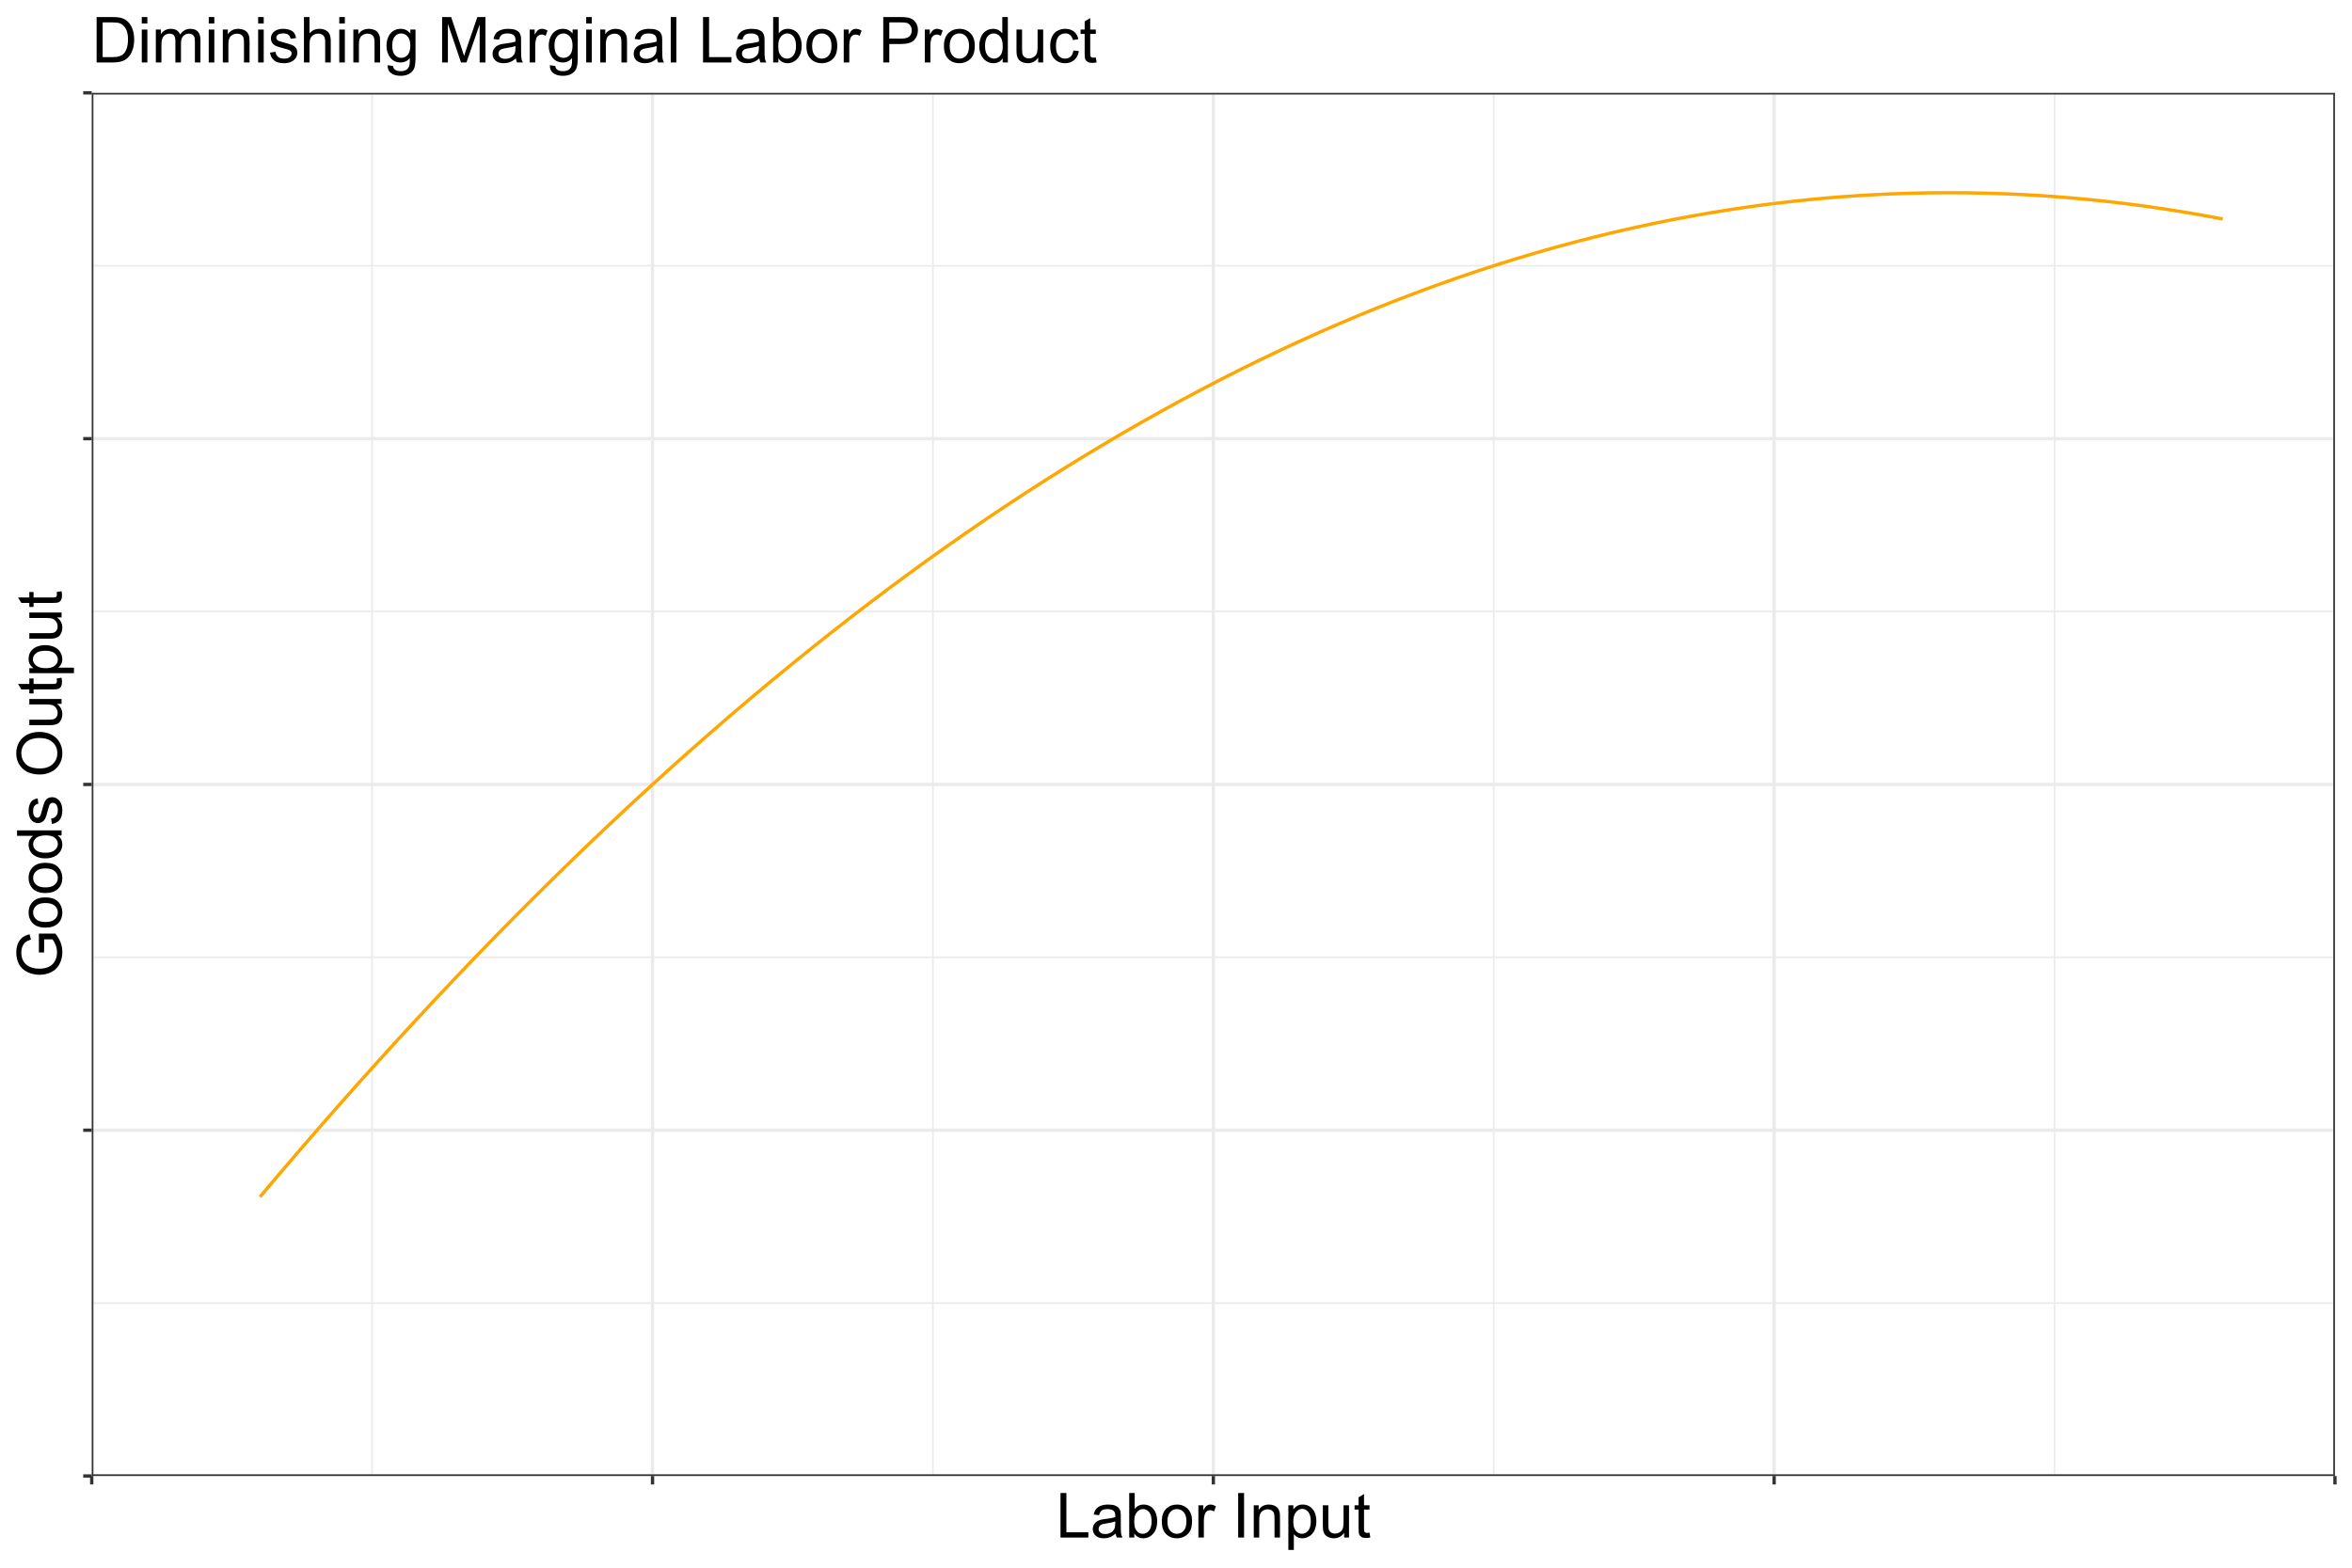 <?xml version="1.0" encoding="UTF-8"?>
<svg xmlns="http://www.w3.org/2000/svg" xmlns:xlink="http://www.w3.org/1999/xlink" width="756pt" height="504pt" viewBox="0 0 756 504" version="1.1">
<defs>
<g>
<symbol overflow="visible" id="glyph0-0">
<path style="stroke:none;" d="M 2.5 0 L 2.5 -12.5 L 12.5 -12.5 L 12.5 0 Z M 2.812 -0.312 L 12.188 -0.312 L 12.188 -12.188 L 2.812 -12.188 Z M 2.812 -0.312 "/>
</symbol>
<symbol overflow="visible" id="glyph0-1">
<path style="stroke:none;" d="M 1.465 0 L 1.465 -14.316 L 3.359 -14.316 L 3.359 -1.688 L 10.41 -1.688 L 10.41 0 Z M 1.465 0 "/>
</symbol>
<symbol overflow="visible" id="glyph0-2">
<path style="stroke:none;" d="M 8.086 -1.281 C 7.434 -0.723 6.805 -0.332 6.207 -0.105 C 5.602 0.121 4.957 0.234 4.266 0.234 C 3.125 0.234 2.25 -0.043 1.641 -0.602 C 1.027 -1.156 0.719 -1.867 0.723 -2.734 C 0.719 -3.238 0.836 -3.703 1.066 -4.125 C 1.297 -4.547 1.598 -4.883 1.977 -5.137 C 2.348 -5.387 2.77 -5.578 3.242 -5.711 C 3.582 -5.801 4.105 -5.891 4.805 -5.977 C 6.223 -6.145 7.266 -6.344 7.938 -6.582 C 7.941 -6.82 7.945 -6.973 7.949 -7.039 C 7.945 -7.754 7.781 -8.262 7.453 -8.555 C 7 -8.949 6.332 -9.145 5.449 -9.148 C 4.621 -9.145 4.008 -9 3.617 -8.715 C 3.219 -8.422 2.93 -7.91 2.742 -7.18 L 1.023 -7.414 C 1.176 -8.145 1.434 -8.738 1.797 -9.195 C 2.152 -9.645 2.672 -9.992 3.352 -10.238 C 4.027 -10.48 4.809 -10.605 5.703 -10.605 C 6.586 -10.605 7.305 -10.5 7.859 -10.293 C 8.41 -10.082 8.82 -9.82 9.082 -9.504 C 9.34 -9.188 9.52 -8.789 9.629 -8.312 C 9.684 -8.008 9.715 -7.465 9.719 -6.688 L 9.719 -4.344 C 9.715 -2.707 9.75 -1.676 9.828 -1.242 C 9.898 -0.809 10.047 -0.395 10.273 0 L 8.438 0 C 8.254 -0.363 8.137 -0.789 8.086 -1.281 Z M 7.938 -5.203 C 7.301 -4.941 6.344 -4.719 5.07 -4.539 C 4.344 -4.434 3.832 -4.316 3.535 -4.188 C 3.23 -4.055 3 -3.863 2.84 -3.617 C 2.676 -3.363 2.594 -3.086 2.598 -2.781 C 2.594 -2.309 2.773 -1.918 3.129 -1.609 C 3.484 -1.293 4.004 -1.137 4.688 -1.141 C 5.363 -1.137 5.965 -1.285 6.492 -1.586 C 7.02 -1.879 7.406 -2.285 7.656 -2.805 C 7.84 -3.199 7.934 -3.785 7.938 -4.562 Z M 7.938 -5.203 "/>
</symbol>
<symbol overflow="visible" id="glyph0-3">
<path style="stroke:none;" d="M 2.938 0 L 1.309 0 L 1.309 -14.316 L 3.066 -14.316 L 3.066 -9.211 C 3.805 -10.141 4.754 -10.605 5.906 -10.605 C 6.547 -10.605 7.148 -10.477 7.719 -10.219 C 8.285 -9.961 8.754 -9.598 9.125 -9.137 C 9.492 -8.668 9.781 -8.105 9.992 -7.449 C 10.195 -6.789 10.301 -6.09 10.305 -5.344 C 10.301 -3.562 9.859 -2.188 8.984 -1.219 C 8.102 -0.25 7.047 0.234 5.82 0.234 C 4.594 0.234 3.633 -0.273 2.938 -1.297 Z M 2.922 -5.266 C 2.918 -4.02 3.086 -3.121 3.43 -2.57 C 3.977 -1.66 4.727 -1.207 5.672 -1.211 C 6.441 -1.207 7.105 -1.539 7.668 -2.211 C 8.227 -2.875 8.508 -3.871 8.508 -5.195 C 8.508 -6.547 8.238 -7.547 7.699 -8.191 C 7.16 -8.836 6.508 -9.156 5.75 -9.16 C 4.98 -9.156 4.32 -8.824 3.762 -8.156 C 3.199 -7.488 2.918 -6.523 2.922 -5.266 Z M 2.922 -5.266 "/>
</symbol>
<symbol overflow="visible" id="glyph0-4">
<path style="stroke:none;" d="M 0.664 -5.188 C 0.66 -7.102 1.195 -8.523 2.266 -9.453 C 3.152 -10.219 4.238 -10.605 5.527 -10.605 C 6.949 -10.605 8.117 -10.137 9.023 -9.203 C 9.93 -8.27 10.383 -6.98 10.383 -5.332 C 10.383 -3.996 10.18 -2.945 9.781 -2.18 C 9.375 -1.414 8.793 -0.82 8.031 -0.398 C 7.262 0.023 6.426 0.234 5.527 0.234 C 4.074 0.234 2.902 -0.23 2.008 -1.16 C 1.109 -2.09 0.66 -3.43 0.664 -5.188 Z M 2.469 -5.188 C 2.465 -3.855 2.758 -2.863 3.34 -2.203 C 3.918 -1.539 4.645 -1.207 5.527 -1.211 C 6.395 -1.207 7.121 -1.539 7.703 -2.207 C 8.281 -2.867 8.57 -3.879 8.574 -5.242 C 8.57 -6.523 8.281 -7.496 7.699 -8.156 C 7.117 -8.816 6.391 -9.145 5.527 -9.148 C 4.645 -9.145 3.918 -8.816 3.34 -8.164 C 2.758 -7.504 2.465 -6.512 2.469 -5.188 Z M 2.469 -5.188 "/>
</symbol>
<symbol overflow="visible" id="glyph0-5">
<path style="stroke:none;" d="M 1.297 0 L 1.297 -10.371 L 2.883 -10.371 L 2.883 -8.797 C 3.281 -9.531 3.652 -10.02 3.996 -10.254 C 4.34 -10.488 4.715 -10.605 5.125 -10.605 C 5.715 -10.605 6.316 -10.414 6.934 -10.039 L 6.328 -8.406 C 5.898 -8.66 5.469 -8.789 5.039 -8.789 C 4.652 -8.789 4.305 -8.672 4.004 -8.441 C 3.695 -8.207 3.48 -7.887 3.352 -7.48 C 3.152 -6.852 3.051 -6.168 3.055 -5.43 L 3.055 0 Z M 1.297 0 "/>
</symbol>
<symbol overflow="visible" id="glyph0-6">
<path style="stroke:none;" d=""/>
</symbol>
<symbol overflow="visible" id="glyph0-7">
<path style="stroke:none;" d="M 1.867 0 L 1.867 -14.316 L 3.758 -14.316 L 3.758 0 Z M 1.867 0 "/>
</symbol>
<symbol overflow="visible" id="glyph0-8">
<path style="stroke:none;" d="M 1.32 0 L 1.32 -10.371 L 2.898 -10.371 L 2.898 -8.898 C 3.66 -10.035 4.762 -10.605 6.203 -10.605 C 6.824 -10.605 7.398 -10.492 7.926 -10.266 C 8.445 -10.039 8.836 -9.742 9.102 -9.383 C 9.359 -9.016 9.543 -8.586 9.648 -8.086 C 9.711 -7.758 9.742 -7.188 9.746 -6.375 L 9.746 0 L 7.988 0 L 7.988 -6.309 C 7.984 -7.023 7.918 -7.559 7.781 -7.914 C 7.645 -8.266 7.402 -8.547 7.055 -8.762 C 6.703 -8.973 6.293 -9.082 5.828 -9.082 C 5.078 -9.082 4.434 -8.844 3.891 -8.367 C 3.348 -7.891 3.074 -6.988 3.078 -5.664 L 3.078 0 Z M 1.32 0 "/>
</symbol>
<symbol overflow="visible" id="glyph0-9">
<path style="stroke:none;" d="M 1.32 3.977 L 1.32 -10.371 L 2.922 -10.371 L 2.922 -9.023 C 3.293 -9.547 3.719 -9.941 4.199 -10.207 C 4.672 -10.473 5.25 -10.605 5.93 -10.605 C 6.812 -10.605 7.594 -10.375 8.273 -9.922 C 8.949 -9.461 9.457 -8.82 9.805 -7.992 C 10.145 -7.164 10.316 -6.254 10.32 -5.266 C 10.316 -4.199 10.129 -3.242 9.75 -2.398 C 9.367 -1.547 8.812 -0.898 8.09 -0.445 C 7.359 0.008 6.598 0.234 5.801 0.234 C 5.215 0.234 4.688 0.113 4.223 -0.137 C 3.754 -0.379 3.371 -0.691 3.078 -1.074 L 3.078 3.977 Z M 2.91 -5.125 C 2.906 -3.789 3.176 -2.805 3.719 -2.168 C 4.258 -1.527 4.914 -1.207 5.684 -1.211 C 6.465 -1.207 7.133 -1.539 7.688 -2.203 C 8.242 -2.863 8.52 -3.887 8.523 -5.273 C 8.52 -6.594 8.246 -7.582 7.707 -8.242 C 7.16 -8.895 6.512 -9.223 5.762 -9.227 C 5.012 -9.223 4.352 -8.871 3.773 -8.176 C 3.195 -7.473 2.906 -6.457 2.91 -5.125 Z M 2.91 -5.125 "/>
</symbol>
<symbol overflow="visible" id="glyph0-10">
<path style="stroke:none;" d="M 8.117 0 L 8.117 -1.523 C 7.305 -0.352 6.207 0.234 4.824 0.234 C 4.207 0.234 3.637 0.117 3.109 -0.117 C 2.574 -0.352 2.18 -0.645 1.926 -1 C 1.668 -1.352 1.488 -1.785 1.387 -2.305 C 1.312 -2.645 1.277 -3.191 1.281 -3.945 L 1.281 -10.371 L 3.039 -10.371 L 3.039 -4.617 C 3.035 -3.699 3.07 -3.082 3.145 -2.766 C 3.254 -2.301 3.488 -1.938 3.848 -1.676 C 4.203 -1.41 4.645 -1.277 5.176 -1.281 C 5.699 -1.277 6.195 -1.41 6.66 -1.684 C 7.117 -1.949 7.445 -2.316 7.641 -2.785 C 7.832 -3.246 7.926 -3.922 7.93 -4.812 L 7.93 -10.371 L 9.688 -10.371 L 9.688 0 Z M 8.117 0 "/>
</symbol>
<symbol overflow="visible" id="glyph0-11">
<path style="stroke:none;" d="M 5.156 -1.57 L 5.41 -0.02 C 4.91 0.086 4.469 0.133 4.082 0.137 C 3.441 0.133 2.945 0.035 2.598 -0.164 C 2.242 -0.367 1.996 -0.633 1.855 -0.961 C 1.711 -1.289 1.641 -1.98 1.641 -3.039 L 1.641 -9.004 L 0.352 -9.004 L 0.352 -10.371 L 1.641 -10.371 L 1.641 -12.938 L 3.391 -13.992 L 3.391 -10.371 L 5.156 -10.371 L 5.156 -9.004 L 3.391 -9.004 L 3.391 -2.938 C 3.387 -2.434 3.418 -2.113 3.48 -1.973 C 3.543 -1.828 3.641 -1.715 3.781 -1.629 C 3.918 -1.543 4.121 -1.5 4.383 -1.504 C 4.578 -1.5 4.836 -1.523 5.156 -1.57 Z M 5.156 -1.57 "/>
</symbol>
<symbol overflow="visible" id="glyph1-0">
<path style="stroke:none;" d="M 0 -2.5 L -12.5 -2.5 L -12.5 -12.5 L 0 -12.5 Z M -0.312 -2.812 L -0.312 -12.188 L -12.188 -12.188 L -12.188 -2.812 Z M -0.312 -2.812 "/>
</symbol>
<symbol overflow="visible" id="glyph1-1">
<path style="stroke:none;" d="M -5.613 -8.242 L -7.293 -8.242 L -7.305 -14.305 L -1.992 -14.305 C -1.25 -13.371 -0.691 -12.414 -0.316 -11.426 C 0.059 -10.434 0.246 -9.418 0.246 -8.379 C 0.246 -6.973 -0.055 -5.691 -0.656 -4.543 C -1.258 -3.391 -2.129 -2.523 -3.27 -1.941 C -4.41 -1.355 -5.684 -1.066 -7.09 -1.066 C -8.48 -1.066 -9.781 -1.355 -10.992 -1.938 C -12.199 -2.52 -13.094 -3.359 -13.684 -4.453 C -14.266 -5.547 -14.559 -6.805 -14.562 -8.234 C -14.559 -9.266 -14.391 -10.203 -14.059 -11.039 C -13.719 -11.875 -13.254 -12.531 -12.656 -13.008 C -12.055 -13.48 -11.273 -13.84 -10.312 -14.094 L -9.844 -12.383 C -10.57 -12.164 -11.141 -11.898 -11.562 -11.582 C -11.977 -11.258 -12.312 -10.801 -12.562 -10.215 C -12.812 -9.621 -12.938 -8.965 -12.938 -8.242 C -12.938 -7.375 -12.805 -6.625 -12.543 -5.996 C -12.277 -5.363 -11.93 -4.855 -11.504 -4.469 C -11.07 -4.078 -10.598 -3.777 -10.086 -3.566 C -9.195 -3.199 -8.238 -3.016 -7.207 -3.02 C -5.93 -3.016 -4.859 -3.234 -4.004 -3.676 C -3.141 -4.113 -2.504 -4.754 -2.09 -5.594 C -1.672 -6.434 -1.465 -7.328 -1.465 -8.273 C -1.465 -9.09 -1.621 -9.887 -1.938 -10.672 C -2.25 -11.449 -2.586 -12.043 -2.949 -12.453 L -5.613 -12.453 Z M -5.613 -8.242 "/>
</symbol>
<symbol overflow="visible" id="glyph1-2">
<path style="stroke:none;" d="M -5.188 -0.664 C -7.102 -0.66 -8.523 -1.195 -9.453 -2.266 C -10.219 -3.156 -10.605 -4.242 -10.605 -5.527 C -10.605 -6.949 -10.137 -8.117 -9.203 -9.023 C -8.266 -9.93 -6.977 -10.383 -5.332 -10.383 C -3.996 -10.383 -2.945 -10.18 -2.18 -9.781 C -1.414 -9.375 -0.82 -8.793 -0.398 -8.031 C 0.023 -7.262 0.234 -6.426 0.234 -5.527 C 0.234 -4.074 -0.23 -2.902 -1.16 -2.008 C -2.09 -1.109 -3.43 -0.66 -5.188 -0.664 Z M -5.188 -2.473 C -3.855 -2.469 -2.863 -2.758 -2.203 -3.34 C -1.539 -3.918 -1.207 -4.645 -1.211 -5.527 C -1.207 -6.395 -1.539 -7.121 -2.207 -7.703 C -2.867 -8.281 -3.879 -8.57 -5.242 -8.574 C -6.523 -8.57 -7.496 -8.281 -8.156 -7.699 C -8.816 -7.117 -9.145 -6.391 -9.148 -5.527 C -9.145 -4.645 -8.816 -3.918 -8.164 -3.34 C -7.504 -2.762 -6.512 -2.473 -5.188 -2.473 Z M -5.188 -2.473 "/>
</symbol>
<symbol overflow="visible" id="glyph1-3">
<path style="stroke:none;" d="M 0 -8.047 L -1.309 -8.047 C -0.277 -7.387 0.234 -6.422 0.234 -5.148 C 0.234 -4.316 0.008 -3.555 -0.449 -2.867 C -0.902 -2.172 -1.539 -1.637 -2.359 -1.254 C -3.176 -0.871 -4.113 -0.68 -5.176 -0.684 C -6.207 -0.68 -7.148 -0.852 -7.992 -1.199 C -8.836 -1.543 -9.48 -2.062 -9.93 -2.754 C -10.379 -3.441 -10.605 -4.211 -10.605 -5.07 C -10.605 -5.691 -10.473 -6.25 -10.207 -6.738 C -9.941 -7.227 -9.598 -7.621 -9.18 -7.93 L -14.316 -7.93 L -14.316 -9.68 L 0 -9.68 Z M -5.176 -2.492 C -3.844 -2.488 -2.852 -2.77 -2.195 -3.332 C -1.535 -3.891 -1.207 -4.551 -1.211 -5.312 C -1.207 -6.078 -1.52 -6.73 -2.152 -7.27 C -2.777 -7.805 -3.738 -8.074 -5.027 -8.078 C -6.445 -8.074 -7.484 -7.801 -8.152 -7.258 C -8.812 -6.707 -9.145 -6.031 -9.148 -5.234 C -9.145 -4.449 -8.828 -3.797 -8.191 -3.277 C -7.551 -2.75 -6.543 -2.488 -5.176 -2.492 Z M -5.176 -2.492 "/>
</symbol>
<symbol overflow="visible" id="glyph1-4">
<path style="stroke:none;" d="M -3.094 -0.617 L -3.367 -2.352 C -2.668 -2.445 -2.133 -2.719 -1.766 -3.168 C -1.391 -3.609 -1.207 -4.234 -1.211 -5.039 C -1.207 -5.844 -1.371 -6.441 -1.703 -6.836 C -2.027 -7.223 -2.414 -7.418 -2.859 -7.422 C -3.258 -7.418 -3.57 -7.246 -3.797 -6.906 C -3.953 -6.66 -4.152 -6.062 -4.395 -5.109 C -4.719 -3.82 -5 -2.926 -5.238 -2.426 C -5.473 -1.926 -5.801 -1.547 -6.223 -1.293 C -6.645 -1.035 -7.109 -0.906 -7.617 -0.91 C -8.078 -0.906 -8.504 -1.012 -8.902 -1.227 C -9.293 -1.434 -9.621 -1.723 -9.883 -2.09 C -10.082 -2.359 -10.254 -2.73 -10.395 -3.207 C -10.535 -3.676 -10.605 -4.184 -10.605 -4.727 C -10.605 -5.539 -10.488 -6.254 -10.254 -6.871 C -10.02 -7.484 -9.699 -7.938 -9.301 -8.23 C -8.898 -8.523 -8.363 -8.727 -7.695 -8.836 L -7.461 -7.121 C -7.992 -7.039 -8.41 -6.812 -8.711 -6.441 C -9.008 -6.062 -9.156 -5.535 -9.16 -4.855 C -9.156 -4.047 -9.023 -3.469 -8.758 -3.125 C -8.488 -2.777 -8.176 -2.605 -7.82 -2.609 C -7.59 -2.605 -7.387 -2.68 -7.207 -2.824 C -7.016 -2.965 -6.859 -3.188 -6.738 -3.496 C -6.672 -3.672 -6.52 -4.188 -6.289 -5.047 C -5.953 -6.289 -5.684 -7.16 -5.473 -7.652 C -5.262 -8.145 -4.953 -8.527 -4.551 -8.809 C -4.145 -9.082 -3.645 -9.223 -3.047 -9.227 C -2.461 -9.223 -1.906 -9.051 -1.391 -8.715 C -0.867 -8.371 -0.469 -7.879 -0.188 -7.234 C 0.094 -6.59 0.234 -5.859 0.234 -5.047 C 0.234 -3.695 -0.043 -2.672 -0.605 -1.969 C -1.16 -1.262 -1.992 -0.809 -3.094 -0.617 Z M -3.094 -0.617 "/>
</symbol>
<symbol overflow="visible" id="glyph1-5">
<path style="stroke:none;" d=""/>
</symbol>
<symbol overflow="visible" id="glyph1-6">
<path style="stroke:none;" d="M -6.973 -0.969 C -9.348 -0.965 -11.207 -1.605 -12.555 -2.883 C -13.895 -4.156 -14.566 -5.801 -14.57 -7.824 C -14.566 -9.141 -14.25 -10.332 -13.621 -11.395 C -12.988 -12.453 -12.109 -13.262 -10.98 -13.82 C -9.848 -14.375 -8.566 -14.652 -7.137 -14.656 C -5.684 -14.652 -4.383 -14.359 -3.242 -13.777 C -2.094 -13.188 -1.227 -12.359 -0.637 -11.289 C -0.047 -10.215 0.246 -9.055 0.246 -7.812 C 0.246 -6.461 -0.078 -5.258 -0.73 -4.199 C -1.379 -3.137 -2.266 -2.332 -3.395 -1.789 C -4.52 -1.238 -5.715 -0.965 -6.973 -0.969 Z M -6.945 -2.922 C -5.215 -2.918 -3.855 -3.383 -2.863 -4.312 C -1.867 -5.238 -1.371 -6.402 -1.375 -7.805 C -1.371 -9.227 -1.871 -10.398 -2.879 -11.32 C -3.879 -12.242 -5.305 -12.703 -7.148 -12.703 C -8.312 -12.703 -9.328 -12.504 -10.199 -12.113 C -11.066 -11.715 -11.738 -11.141 -12.219 -10.387 C -12.695 -9.625 -12.938 -8.773 -12.938 -7.832 C -12.938 -6.488 -12.477 -5.336 -11.555 -4.371 C -10.633 -3.402 -9.094 -2.918 -6.945 -2.922 Z M -6.945 -2.922 "/>
</symbol>
<symbol overflow="visible" id="glyph1-7">
<path style="stroke:none;" d="M 0 -8.117 L -1.523 -8.117 C -0.352 -7.305 0.234 -6.207 0.234 -4.824 C 0.234 -4.207 0.117 -3.637 -0.117 -3.109 C -0.352 -2.574 -0.645 -2.18 -1 -1.926 C -1.352 -1.668 -1.785 -1.488 -2.305 -1.387 C -2.645 -1.312 -3.191 -1.277 -3.945 -1.281 L -10.371 -1.281 L -10.371 -3.039 L -4.617 -3.039 C -3.699 -3.035 -3.082 -3.07 -2.766 -3.145 C -2.301 -3.254 -1.934 -3.488 -1.672 -3.848 C -1.406 -4.203 -1.277 -4.645 -1.277 -5.176 C -1.277 -5.699 -1.41 -6.195 -1.684 -6.66 C -1.949 -7.117 -2.316 -7.445 -2.785 -7.641 C -3.246 -7.832 -3.922 -7.926 -4.812 -7.93 L -10.371 -7.93 L -10.371 -9.688 L 0 -9.688 Z M 0 -8.117 "/>
</symbol>
<symbol overflow="visible" id="glyph1-8">
<path style="stroke:none;" d="M -1.57 -5.156 L -0.02 -5.41 C 0.086 -4.91 0.133 -4.469 0.137 -4.082 C 0.133 -3.441 0.035 -2.945 -0.164 -2.598 C -0.367 -2.242 -0.633 -1.996 -0.961 -1.855 C -1.289 -1.711 -1.98 -1.641 -3.039 -1.641 L -9.004 -1.641 L -9.004 -0.352 L -10.371 -0.352 L -10.371 -1.641 L -12.938 -1.641 L -13.992 -3.391 L -10.371 -3.391 L -10.371 -5.156 L -9.004 -5.156 L -9.004 -3.391 L -2.938 -3.391 C -2.434 -3.387 -2.113 -3.418 -1.973 -3.48 C -1.828 -3.543 -1.715 -3.641 -1.629 -3.781 C -1.543 -3.918 -1.5 -4.121 -1.504 -4.383 C -1.5 -4.578 -1.523 -4.836 -1.57 -5.156 Z M -1.57 -5.156 "/>
</symbol>
<symbol overflow="visible" id="glyph1-9">
<path style="stroke:none;" d="M 3.977 -1.316 L -10.371 -1.32 L -10.371 -2.922 L -9.023 -2.922 C -9.547 -3.297 -9.941 -3.723 -10.207 -4.199 C -10.473 -4.672 -10.605 -5.25 -10.605 -5.93 C -10.605 -6.812 -10.375 -7.594 -9.922 -8.273 C -9.461 -8.949 -8.82 -9.457 -7.992 -9.805 C -7.16 -10.145 -6.25 -10.316 -5.262 -10.32 C -4.199 -10.316 -3.242 -10.129 -2.395 -9.75 C -1.543 -9.367 -0.891 -8.812 -0.441 -8.09 C 0.012 -7.359 0.234 -6.598 0.234 -5.801 C 0.234 -5.215 0.113 -4.688 -0.137 -4.223 C -0.379 -3.754 -0.691 -3.371 -1.074 -3.078 L 3.977 -3.074 Z M -5.125 -2.91 C -3.789 -2.906 -2.805 -3.176 -2.168 -3.719 C -1.527 -4.258 -1.207 -4.914 -1.211 -5.684 C -1.207 -6.465 -1.535 -7.133 -2.199 -7.688 C -2.855 -8.242 -3.883 -8.52 -5.273 -8.523 C -6.594 -8.52 -7.582 -8.246 -8.238 -7.707 C -8.895 -7.16 -9.223 -6.512 -9.227 -5.762 C -9.223 -5.012 -8.871 -4.352 -8.176 -3.773 C -7.473 -3.195 -6.457 -2.906 -5.125 -2.91 Z M -5.125 -2.91 "/>
</symbol>
<symbol overflow="visible" id="glyph2-0">
<path style="stroke:none;" d="M 2.551 0 L 2.551 -12.75 L 12.75 -12.75 L 12.75 0 Z M 2.867 -0.32 L 12.43 -0.32 L 12.43 -12.43 L 2.867 -12.43 Z M 2.867 -0.32 "/>
</symbol>
<symbol overflow="visible" id="glyph2-1">
<path style="stroke:none;" d="M 1.574 0 L 1.574 -14.602 L 6.605 -14.602 C 7.738 -14.602 8.605 -14.531 9.203 -14.395 C 10.039 -14.199 10.754 -13.852 11.344 -13.348 C 12.113 -12.695 12.688 -11.863 13.07 -10.852 C 13.449 -9.836 13.641 -8.68 13.645 -7.383 C 13.641 -6.273 13.512 -5.289 13.258 -4.434 C 12.996 -3.574 12.664 -2.863 12.262 -2.305 C 11.855 -1.742 11.414 -1.301 10.934 -0.98 C 10.449 -0.652 9.867 -0.41 9.188 -0.246 C 8.508 -0.082 7.727 0 6.844 0 Z M 3.508 -1.723 L 6.625 -1.723 C 7.586 -1.723 8.34 -1.812 8.891 -1.992 C 9.434 -2.172 9.871 -2.422 10.199 -2.75 C 10.656 -3.203 11.012 -3.82 11.27 -4.598 C 11.523 -5.367 11.652 -6.305 11.656 -7.41 C 11.652 -8.938 11.402 -10.113 10.902 -10.934 C 10.398 -11.754 9.789 -12.301 9.074 -12.582 C 8.555 -12.777 7.723 -12.879 6.574 -12.879 L 3.508 -12.879 Z M 3.508 -1.723 "/>
</symbol>
<symbol overflow="visible" id="glyph2-2">
<path style="stroke:none;" d="M 1.355 -12.539 L 1.355 -14.602 L 3.148 -14.602 L 3.148 -12.539 Z M 1.355 0 L 1.355 -10.578 L 3.148 -10.578 L 3.148 0 Z M 1.355 0 "/>
</symbol>
<symbol overflow="visible" id="glyph2-3">
<path style="stroke:none;" d="M 1.344 0 L 1.344 -10.578 L 2.949 -10.578 L 2.949 -9.094 C 3.277 -9.609 3.719 -10.023 4.273 -10.344 C 4.82 -10.656 5.449 -10.816 6.156 -10.816 C 6.938 -10.816 7.578 -10.652 8.082 -10.328 C 8.582 -10 8.938 -9.547 9.145 -8.965 C 9.977 -10.199 11.066 -10.816 12.41 -10.816 C 13.457 -10.816 14.262 -10.523 14.832 -9.945 C 15.395 -9.359 15.68 -8.465 15.68 -7.262 L 15.68 0 L 13.895 0 L 13.895 -6.664 C 13.891 -7.375 13.832 -7.891 13.719 -8.211 C 13.602 -8.523 13.391 -8.781 13.086 -8.977 C 12.777 -9.168 12.422 -9.262 12.012 -9.266 C 11.27 -9.262 10.652 -9.016 10.16 -8.523 C 9.668 -8.027 9.422 -7.234 9.422 -6.145 L 9.422 0 L 7.629 0 L 7.629 -6.871 C 7.629 -7.668 7.48 -8.266 7.191 -8.668 C 6.895 -9.062 6.418 -9.262 5.758 -9.266 C 5.25 -9.262 4.781 -9.129 4.355 -8.867 C 3.926 -8.598 3.617 -8.211 3.426 -7.699 C 3.23 -7.188 3.133 -6.449 3.137 -5.488 L 3.137 0 Z M 1.344 0 "/>
</symbol>
<symbol overflow="visible" id="glyph2-4">
<path style="stroke:none;" d="M 1.344 0 L 1.344 -10.578 L 2.957 -10.578 L 2.957 -9.074 C 3.734 -10.234 4.855 -10.816 6.324 -10.816 C 6.957 -10.816 7.543 -10.699 8.082 -10.473 C 8.613 -10.238 9.016 -9.938 9.285 -9.57 C 9.547 -9.195 9.73 -8.754 9.84 -8.246 C 9.902 -7.91 9.938 -7.332 9.941 -6.504 L 9.941 0 L 8.148 0 L 8.148 -6.434 C 8.145 -7.164 8.074 -7.711 7.938 -8.074 C 7.797 -8.434 7.551 -8.723 7.195 -8.941 C 6.84 -9.156 6.422 -9.262 5.945 -9.266 C 5.18 -9.262 4.52 -9.02 3.969 -8.535 C 3.41 -8.047 3.133 -7.129 3.137 -5.777 L 3.137 0 Z M 1.344 0 "/>
</symbol>
<symbol overflow="visible" id="glyph2-5">
<path style="stroke:none;" d="M 0.629 -3.156 L 2.402 -3.438 C 2.5 -2.723 2.773 -2.176 3.23 -1.801 C 3.684 -1.418 4.32 -1.23 5.141 -1.234 C 5.961 -1.23 6.574 -1.398 6.973 -1.738 C 7.371 -2.07 7.57 -2.465 7.57 -2.918 C 7.57 -3.324 7.395 -3.641 7.043 -3.875 C 6.793 -4.031 6.18 -4.234 5.211 -4.484 C 3.891 -4.812 2.98 -5.102 2.477 -5.344 C 1.965 -5.586 1.578 -5.918 1.32 -6.348 C 1.055 -6.773 0.926 -7.25 0.926 -7.77 C 0.926 -8.238 1.031 -8.672 1.25 -9.078 C 1.461 -9.477 1.758 -9.812 2.133 -10.082 C 2.41 -10.285 2.789 -10.457 3.273 -10.602 C 3.754 -10.742 4.27 -10.816 4.82 -10.816 C 5.648 -10.816 6.379 -10.695 7.008 -10.457 C 7.633 -10.219 8.094 -9.895 8.395 -9.488 C 8.691 -9.074 8.898 -8.527 9.016 -7.848 L 7.262 -7.609 C 7.176 -8.152 6.945 -8.578 6.566 -8.883 C 6.184 -9.188 5.645 -9.34 4.949 -9.344 C 4.125 -9.34 3.539 -9.203 3.188 -8.934 C 2.836 -8.66 2.66 -8.344 2.66 -7.98 C 2.66 -7.746 2.73 -7.535 2.879 -7.352 C 3.02 -7.156 3.25 -6.996 3.566 -6.871 C 3.742 -6.805 4.27 -6.652 5.148 -6.414 C 6.414 -6.074 7.297 -5.797 7.801 -5.582 C 8.301 -5.363 8.695 -5.051 8.984 -4.641 C 9.266 -4.227 9.41 -3.715 9.414 -3.109 C 9.41 -2.508 9.234 -1.945 8.891 -1.418 C 8.539 -0.891 8.035 -0.48 7.379 -0.195 C 6.719 0.094 5.977 0.234 5.148 0.238 C 3.77 0.234 2.723 -0.047 2.004 -0.617 C 1.285 -1.184 0.824 -2.031 0.629 -3.156 Z M 0.629 -3.156 "/>
</symbol>
<symbol overflow="visible" id="glyph2-6">
<path style="stroke:none;" d="M 1.344 0 L 1.344 -14.602 L 3.137 -14.602 L 3.137 -9.363 C 3.973 -10.332 5.031 -10.816 6.305 -10.816 C 7.086 -10.816 7.766 -10.66 8.348 -10.352 C 8.922 -10.043 9.336 -9.617 9.586 -9.074 C 9.836 -8.527 9.961 -7.738 9.961 -6.703 L 9.961 0 L 8.168 0 L 8.168 -6.703 C 8.168 -7.598 7.973 -8.25 7.586 -8.66 C 7.195 -9.066 6.645 -9.27 5.938 -9.273 C 5.402 -9.27 4.902 -9.133 4.438 -8.859 C 3.965 -8.582 3.633 -8.207 3.434 -7.738 C 3.234 -7.266 3.133 -6.617 3.137 -5.789 L 3.137 0 Z M 1.344 0 "/>
</symbol>
<symbol overflow="visible" id="glyph2-7">
<path style="stroke:none;" d="M 1.016 0.875 L 2.758 1.137 C 2.828 1.672 3.031 2.062 3.367 2.312 C 3.809 2.641 4.418 2.805 5.191 2.809 C 6.02 2.805 6.656 2.641 7.109 2.309 C 7.559 1.977 7.867 1.512 8.027 0.918 C 8.121 0.547 8.164 -0.219 8.156 -1.383 C 7.375 -0.461 6.398 0 5.23 0 C 3.773 0 2.648 -0.523 1.852 -1.574 C 1.055 -2.621 0.656 -3.879 0.656 -5.348 C 0.656 -6.355 0.836 -7.285 1.203 -8.141 C 1.566 -8.992 2.098 -9.652 2.793 -10.117 C 3.484 -10.582 4.301 -10.816 5.238 -10.816 C 6.488 -10.816 7.516 -10.312 8.328 -9.305 L 8.328 -10.578 L 9.98 -10.578 L 9.98 -1.434 C 9.977 0.211 9.809 1.375 9.477 2.066 C 9.141 2.75 8.609 3.293 7.883 3.695 C 7.152 4.09 6.258 4.289 5.199 4.293 C 3.934 4.289 2.914 4.004 2.141 3.441 C 1.359 2.871 0.984 2.016 1.016 0.875 Z M 2.5 -5.477 C 2.496 -4.09 2.77 -3.078 3.324 -2.441 C 3.871 -1.801 4.562 -1.48 5.398 -1.484 C 6.219 -1.48 6.91 -1.797 7.469 -2.434 C 8.027 -3.066 8.309 -4.062 8.309 -5.418 C 8.309 -6.711 8.02 -7.688 7.445 -8.344 C 6.871 -9 6.18 -9.328 5.367 -9.332 C 4.57 -9.328 3.891 -9.004 3.336 -8.359 C 2.773 -7.711 2.496 -6.75 2.5 -5.477 Z M 2.5 -5.477 "/>
</symbol>
<symbol overflow="visible" id="glyph2-8">
<path style="stroke:none;" d=""/>
</symbol>
<symbol overflow="visible" id="glyph2-9">
<path style="stroke:none;" d="M 1.516 0 L 1.516 -14.602 L 4.422 -14.602 L 7.879 -4.262 C 8.195 -3.297 8.43 -2.578 8.578 -2.102 C 8.742 -2.629 9 -3.41 9.352 -4.441 L 12.848 -14.602 L 15.449 -14.602 L 15.449 0 L 13.586 0 L 13.586 -12.223 L 9.344 0 L 7.602 0 L 3.375 -12.43 L 3.375 0 Z M 1.516 0 "/>
</symbol>
<symbol overflow="visible" id="glyph2-10">
<path style="stroke:none;" d="M 8.246 -1.305 C 7.578 -0.738 6.941 -0.34 6.328 -0.109 C 5.715 0.121 5.055 0.234 4.352 0.238 C 3.188 0.234 2.293 -0.047 1.672 -0.613 C 1.047 -1.18 0.738 -1.906 0.738 -2.789 C 0.738 -3.305 0.855 -3.777 1.09 -4.207 C 1.324 -4.637 1.633 -4.98 2.016 -5.238 C 2.398 -5.496 2.828 -5.691 3.309 -5.828 C 3.656 -5.918 4.188 -6.008 4.902 -6.098 C 6.344 -6.266 7.41 -6.473 8.098 -6.715 C 8.105 -6.957 8.109 -7.113 8.109 -7.184 C 8.109 -7.91 7.938 -8.422 7.602 -8.727 C 7.141 -9.125 6.461 -9.328 5.559 -9.332 C 4.711 -9.328 4.086 -9.18 3.688 -8.887 C 3.281 -8.59 2.988 -8.066 2.801 -7.32 L 1.047 -7.559 C 1.203 -8.309 1.465 -8.914 1.832 -9.379 C 2.195 -9.836 2.723 -10.191 3.414 -10.441 C 4.105 -10.691 4.906 -10.816 5.816 -10.816 C 6.719 -10.816 7.453 -10.707 8.02 -10.496 C 8.582 -10.281 8.996 -10.016 9.266 -9.695 C 9.527 -9.371 9.715 -8.965 9.82 -8.477 C 9.879 -8.168 9.906 -7.617 9.91 -6.824 L 9.91 -4.434 C 9.906 -2.766 9.945 -1.711 10.023 -1.27 C 10.098 -0.828 10.25 -0.406 10.48 0 L 8.605 0 C 8.418 -0.371 8.297 -0.805 8.246 -1.305 Z M 8.098 -5.309 C 7.445 -5.043 6.469 -4.816 5.168 -4.633 C 4.43 -4.523 3.906 -4.402 3.605 -4.273 C 3.297 -4.137 3.062 -3.945 2.898 -3.691 C 2.73 -3.434 2.648 -3.148 2.648 -2.84 C 2.648 -2.359 2.828 -1.961 3.191 -1.641 C 3.551 -1.32 4.082 -1.16 4.781 -1.164 C 5.469 -1.16 6.082 -1.312 6.621 -1.617 C 7.16 -1.918 7.555 -2.332 7.809 -2.859 C 8 -3.262 8.098 -3.859 8.098 -4.652 Z M 8.098 -5.309 "/>
</symbol>
<symbol overflow="visible" id="glyph2-11">
<path style="stroke:none;" d="M 1.324 0 L 1.324 -10.578 L 2.938 -10.578 L 2.938 -8.977 C 3.344 -9.727 3.727 -10.219 4.078 -10.457 C 4.426 -10.695 4.809 -10.816 5.23 -10.816 C 5.832 -10.816 6.445 -10.621 7.07 -10.238 L 6.453 -8.578 C 6.012 -8.836 5.574 -8.965 5.141 -8.965 C 4.742 -8.965 4.391 -8.844 4.082 -8.609 C 3.77 -8.371 3.547 -8.047 3.418 -7.629 C 3.215 -6.988 3.117 -6.289 3.117 -5.539 L 3.117 0 Z M 1.324 0 "/>
</symbol>
<symbol overflow="visible" id="glyph2-12">
<path style="stroke:none;" d="M 1.305 0 L 1.305 -14.602 L 3.098 -14.602 L 3.098 0 Z M 1.305 0 "/>
</symbol>
<symbol overflow="visible" id="glyph2-13">
<path style="stroke:none;" d="M 1.492 0 L 1.492 -14.602 L 3.426 -14.602 L 3.426 -1.723 L 10.617 -1.723 L 10.617 0 Z M 1.492 0 "/>
</symbol>
<symbol overflow="visible" id="glyph2-14">
<path style="stroke:none;" d="M 3 0 L 1.336 0 L 1.336 -14.602 L 3.129 -14.602 L 3.129 -9.395 C 3.883 -10.34 4.848 -10.816 6.027 -10.816 C 6.676 -10.816 7.293 -10.684 7.875 -10.422 C 8.453 -10.16 8.93 -9.793 9.309 -9.316 C 9.68 -8.84 9.973 -8.266 10.188 -7.598 C 10.398 -6.926 10.504 -6.211 10.508 -5.449 C 10.504 -3.637 10.059 -2.234 9.164 -1.246 C 8.266 -0.258 7.188 0.234 5.938 0.238 C 4.684 0.234 3.707 -0.285 3 -1.324 Z M 2.977 -5.367 C 2.977 -4.098 3.148 -3.18 3.496 -2.621 C 4.059 -1.691 4.824 -1.23 5.789 -1.234 C 6.57 -1.23 7.246 -1.57 7.816 -2.254 C 8.387 -2.934 8.672 -3.949 8.676 -5.301 C 8.672 -6.68 8.398 -7.699 7.852 -8.355 C 7.305 -9.012 6.641 -9.34 5.867 -9.344 C 5.078 -9.34 4.402 -9 3.832 -8.32 C 3.262 -7.641 2.977 -6.656 2.977 -5.367 Z M 2.977 -5.367 "/>
</symbol>
<symbol overflow="visible" id="glyph2-15">
<path style="stroke:none;" d="M 0.676 -5.289 C 0.672 -7.246 1.219 -8.695 2.312 -9.641 C 3.219 -10.422 4.328 -10.816 5.637 -10.816 C 7.09 -10.816 8.277 -10.34 9.203 -9.387 C 10.125 -8.434 10.586 -7.117 10.59 -5.438 C 10.586 -4.078 10.383 -3.008 9.977 -2.227 C 9.566 -1.445 8.973 -0.836 8.191 -0.406 C 7.41 0.023 6.559 0.234 5.637 0.238 C 4.156 0.234 2.957 -0.238 2.047 -1.184 C 1.129 -2.133 0.672 -3.5 0.676 -5.289 Z M 2.52 -5.289 C 2.52 -3.934 2.812 -2.918 3.406 -2.246 C 3.992 -1.566 4.738 -1.23 5.637 -1.234 C 6.527 -1.23 7.266 -1.57 7.859 -2.25 C 8.445 -2.926 8.742 -3.957 8.746 -5.348 C 8.742 -6.656 8.445 -7.648 7.852 -8.32 C 7.258 -8.992 6.52 -9.328 5.637 -9.332 C 4.738 -9.328 3.992 -8.992 3.406 -8.324 C 2.812 -7.652 2.52 -6.641 2.52 -5.289 Z M 2.52 -5.289 "/>
</symbol>
<symbol overflow="visible" id="glyph2-16">
<path style="stroke:none;" d="M 1.574 0 L 1.574 -14.602 L 7.082 -14.602 C 8.047 -14.602 8.789 -14.555 9.305 -14.465 C 10.02 -14.344 10.617 -14.117 11.105 -13.781 C 11.586 -13.445 11.977 -12.973 12.273 -12.371 C 12.566 -11.762 12.715 -11.098 12.719 -10.379 C 12.715 -9.133 12.32 -8.082 11.531 -7.227 C 10.742 -6.363 9.312 -5.934 7.25 -5.938 L 3.508 -5.938 L 3.508 0 Z M 3.508 -7.66 L 7.281 -7.66 C 8.527 -7.656 9.414 -7.891 9.938 -8.355 C 10.461 -8.82 10.723 -9.473 10.727 -10.32 C 10.723 -10.926 10.566 -11.449 10.262 -11.887 C 9.949 -12.32 9.543 -12.609 9.043 -12.75 C 8.715 -12.836 8.117 -12.879 7.242 -12.879 L 3.508 -12.879 Z M 3.508 -7.66 "/>
</symbol>
<symbol overflow="visible" id="glyph2-17">
<path style="stroke:none;" d="M 8.207 0 L 8.207 -1.336 C 7.535 -0.289 6.551 0.234 5.25 0.238 C 4.406 0.234 3.629 0.004 2.922 -0.457 C 2.215 -0.922 1.668 -1.57 1.277 -2.406 C 0.887 -3.238 0.691 -4.195 0.695 -5.281 C 0.691 -6.332 0.867 -7.289 1.223 -8.152 C 1.574 -9.008 2.102 -9.668 2.809 -10.129 C 3.508 -10.586 4.297 -10.816 5.168 -10.816 C 5.805 -10.816 6.371 -10.68 6.871 -10.414 C 7.367 -10.141 7.773 -9.793 8.09 -9.363 L 8.09 -14.602 L 9.871 -14.602 L 9.871 0 Z M 2.539 -5.281 C 2.535 -3.922 2.82 -2.91 3.395 -2.238 C 3.965 -1.566 4.641 -1.23 5.418 -1.234 C 6.199 -1.23 6.863 -1.551 7.414 -2.195 C 7.961 -2.832 8.238 -3.809 8.238 -5.129 C 8.238 -6.574 7.957 -7.637 7.398 -8.316 C 6.84 -8.988 6.152 -9.328 5.34 -9.332 C 4.539 -9.328 3.875 -9.004 3.34 -8.355 C 2.805 -7.707 2.535 -6.68 2.539 -5.281 Z M 2.539 -5.281 "/>
</symbol>
<symbol overflow="visible" id="glyph2-18">
<path style="stroke:none;" d="M 8.277 0 L 8.277 -1.555 C 7.453 -0.359 6.336 0.234 4.922 0.238 C 4.297 0.234 3.711 0.117 3.172 -0.117 C 2.625 -0.355 2.223 -0.656 1.965 -1.02 C 1.699 -1.379 1.516 -1.82 1.414 -2.352 C 1.336 -2.699 1.301 -3.258 1.305 -4.023 L 1.305 -10.578 L 3.098 -10.578 L 3.098 -4.711 C 3.094 -3.773 3.129 -3.141 3.207 -2.82 C 3.316 -2.344 3.555 -1.973 3.922 -1.707 C 4.285 -1.434 4.738 -1.301 5.281 -1.305 C 5.812 -1.301 6.316 -1.438 6.793 -1.719 C 7.262 -1.992 7.598 -2.367 7.793 -2.844 C 7.988 -3.312 8.086 -4.004 8.09 -4.91 L 8.09 -10.578 L 9.883 -10.578 L 9.883 0 Z M 8.277 0 "/>
</symbol>
<symbol overflow="visible" id="glyph2-19">
<path style="stroke:none;" d="M 8.246 -3.875 L 10.012 -3.645 C 9.816 -2.43 9.324 -1.477 8.531 -0.793 C 7.734 -0.105 6.758 0.234 5.609 0.238 C 4.156 0.234 2.992 -0.234 2.117 -1.18 C 1.234 -2.125 0.797 -3.484 0.797 -5.25 C 0.797 -6.391 0.984 -7.387 1.363 -8.246 C 1.742 -9.098 2.32 -9.742 3.094 -10.172 C 3.867 -10.602 4.707 -10.816 5.617 -10.816 C 6.762 -10.816 7.699 -10.523 8.434 -9.945 C 9.16 -9.359 9.629 -8.535 9.84 -7.469 L 8.098 -7.203 C 7.93 -7.906 7.633 -8.441 7.215 -8.805 C 6.793 -9.16 6.285 -9.34 5.688 -9.344 C 4.781 -9.34 4.047 -9.016 3.484 -8.371 C 2.918 -7.723 2.637 -6.699 2.641 -5.301 C 2.637 -3.875 2.91 -2.84 3.457 -2.199 C 4 -1.551 4.711 -1.23 5.59 -1.234 C 6.293 -1.23 6.879 -1.445 7.352 -1.883 C 7.82 -2.312 8.117 -2.977 8.246 -3.875 Z M 8.246 -3.875 "/>
</symbol>
<symbol overflow="visible" id="glyph2-20">
<path style="stroke:none;" d="M 5.258 -1.605 L 5.52 -0.02 C 5.012 0.09 4.559 0.141 4.164 0.141 C 3.512 0.141 3.008 0.039 2.648 -0.168 C 2.289 -0.371 2.035 -0.641 1.891 -0.98 C 1.742 -1.312 1.668 -2.02 1.672 -3.098 L 1.672 -9.184 L 0.359 -9.184 L 0.359 -10.578 L 1.672 -10.578 L 1.672 -13.199 L 3.457 -14.273 L 3.457 -10.578 L 5.258 -10.578 L 5.258 -9.184 L 3.457 -9.184 L 3.457 -3 C 3.457 -2.484 3.488 -2.152 3.551 -2.012 C 3.613 -1.863 3.715 -1.75 3.859 -1.664 C 4 -1.578 4.203 -1.535 4.473 -1.535 C 4.668 -1.535 4.93 -1.559 5.258 -1.605 Z M 5.258 -1.605 "/>
</symbol>
</g>
<clipPath id="clip1">
  <path d="M 29.484 29.855 L 750.52 29.855 L 750.52 474.516 L 29.484 474.516 Z M 29.484 29.855 "/>
</clipPath>
<clipPath id="clip2">
  <path d="M 29.484 418 L 750.52 418 L 750.52 420 L 29.484 420 Z M 29.484 418 "/>
</clipPath>
<clipPath id="clip3">
  <path d="M 29.484 307 L 750.52 307 L 750.52 309 L 29.484 309 Z M 29.484 307 "/>
</clipPath>
<clipPath id="clip4">
  <path d="M 29.484 196 L 750.52 196 L 750.52 197 L 29.484 197 Z M 29.484 196 "/>
</clipPath>
<clipPath id="clip5">
  <path d="M 29.484 85 L 750.52 85 L 750.52 86 L 29.484 86 Z M 29.484 85 "/>
</clipPath>
<clipPath id="clip6">
  <path d="M 119 29.855 L 120 29.855 L 120 474.516 L 119 474.516 Z M 119 29.855 "/>
</clipPath>
<clipPath id="clip7">
  <path d="M 299 29.855 L 301 29.855 L 301 474.516 L 299 474.516 Z M 299 29.855 "/>
</clipPath>
<clipPath id="clip8">
  <path d="M 479 29.855 L 481 29.855 L 481 474.516 L 479 474.516 Z M 479 29.855 "/>
</clipPath>
<clipPath id="clip9">
  <path d="M 660 29.855 L 661 29.855 L 661 474.516 L 660 474.516 Z M 660 29.855 "/>
</clipPath>
<clipPath id="clip10">
  <path d="M 29.484 473 L 750.52 473 L 750.52 474.516 L 29.484 474.516 Z M 29.484 473 "/>
</clipPath>
<clipPath id="clip11">
  <path d="M 29.484 362 L 750.52 362 L 750.52 364 L 29.484 364 Z M 29.484 362 "/>
</clipPath>
<clipPath id="clip12">
  <path d="M 29.484 251 L 750.52 251 L 750.52 253 L 29.484 253 Z M 29.484 251 "/>
</clipPath>
<clipPath id="clip13">
  <path d="M 29.484 140 L 750.52 140 L 750.52 142 L 29.484 142 Z M 29.484 140 "/>
</clipPath>
<clipPath id="clip14">
  <path d="M 29.484 29.855 L 750.52 29.855 L 750.52 31 L 29.484 31 Z M 29.484 29.855 "/>
</clipPath>
<clipPath id="clip15">
  <path d="M 29.484 29.855 L 31 29.855 L 31 474.516 L 29.484 474.516 Z M 29.484 29.855 "/>
</clipPath>
<clipPath id="clip16">
  <path d="M 209 29.855 L 211 29.855 L 211 474.516 L 209 474.516 Z M 209 29.855 "/>
</clipPath>
<clipPath id="clip17">
  <path d="M 389 29.855 L 391 29.855 L 391 474.516 L 389 474.516 Z M 389 29.855 "/>
</clipPath>
<clipPath id="clip18">
  <path d="M 569 29.855 L 571 29.855 L 571 474.516 L 569 474.516 Z M 569 29.855 "/>
</clipPath>
<clipPath id="clip19">
  <path d="M 749 29.855 L 750.52 29.855 L 750.52 474.516 L 749 474.516 Z M 749 29.855 "/>
</clipPath>
<clipPath id="clip20">
  <path d="M 29.484 29.855 L 750.52 29.855 L 750.52 474.516 L 29.484 474.516 Z M 29.484 29.855 "/>
</clipPath>
</defs>
<g id="surface69">
<rect x="0" y="0" width="756" height="504" style="fill:rgb(100%,100%,100%);fill-opacity:1;stroke:none;"/>
<rect x="0" y="0" width="756" height="504" style="fill:rgb(100%,100%,100%);fill-opacity:1;stroke:none;"/>
<path style="fill:none;stroke-width:1.067;stroke-linecap:round;stroke-linejoin:round;stroke:rgb(100%,100%,100%);stroke-opacity:1;stroke-miterlimit:10;" d="M 0 504 L 756 504 L 756 0 L 0 0 Z M 0 504 "/>
<g clip-path="url(#clip1)" clip-rule="nonzero">
<path style=" stroke:none;fill-rule:nonzero;fill:rgb(100%,100%,100%);fill-opacity:1;" d="M 29.484 474.516 L 750.52 474.516 L 750.52 29.855 L 29.484 29.855 Z M 29.484 474.516 "/>
</g>
<g clip-path="url(#clip2)" clip-rule="nonzero">
<path style="fill:none;stroke-width:0.533;stroke-linecap:butt;stroke-linejoin:round;stroke:rgb(92.157%,92.157%,92.157%);stroke-opacity:1;stroke-miterlimit:10;" d="M 29.484 418.934 L 750.52 418.934 "/>
</g>
<g clip-path="url(#clip3)" clip-rule="nonzero">
<path style="fill:none;stroke-width:0.533;stroke-linecap:butt;stroke-linejoin:round;stroke:rgb(92.157%,92.157%,92.157%);stroke-opacity:1;stroke-miterlimit:10;" d="M 29.484 307.77 L 750.52 307.77 "/>
</g>
<g clip-path="url(#clip4)" clip-rule="nonzero">
<path style="fill:none;stroke-width:0.533;stroke-linecap:butt;stroke-linejoin:round;stroke:rgb(92.157%,92.157%,92.157%);stroke-opacity:1;stroke-miterlimit:10;" d="M 29.484 196.602 L 750.52 196.602 "/>
</g>
<g clip-path="url(#clip5)" clip-rule="nonzero">
<path style="fill:none;stroke-width:0.533;stroke-linecap:butt;stroke-linejoin:round;stroke:rgb(92.157%,92.157%,92.157%);stroke-opacity:1;stroke-miterlimit:10;" d="M 29.484 85.438 L 750.52 85.438 "/>
</g>
<g clip-path="url(#clip6)" clip-rule="nonzero">
<path style="fill:none;stroke-width:0.533;stroke-linecap:butt;stroke-linejoin:round;stroke:rgb(92.157%,92.157%,92.157%);stroke-opacity:1;stroke-miterlimit:10;" d="M 119.613 474.516 L 119.613 29.855 "/>
</g>
<g clip-path="url(#clip7)" clip-rule="nonzero">
<path style="fill:none;stroke-width:0.533;stroke-linecap:butt;stroke-linejoin:round;stroke:rgb(92.157%,92.157%,92.157%);stroke-opacity:1;stroke-miterlimit:10;" d="M 299.871 474.516 L 299.871 29.855 "/>
</g>
<g clip-path="url(#clip8)" clip-rule="nonzero">
<path style="fill:none;stroke-width:0.533;stroke-linecap:butt;stroke-linejoin:round;stroke:rgb(92.157%,92.157%,92.157%);stroke-opacity:1;stroke-miterlimit:10;" d="M 480.133 474.516 L 480.133 29.855 "/>
</g>
<g clip-path="url(#clip9)" clip-rule="nonzero">
<path style="fill:none;stroke-width:0.533;stroke-linecap:butt;stroke-linejoin:round;stroke:rgb(92.157%,92.157%,92.157%);stroke-opacity:1;stroke-miterlimit:10;" d="M 660.391 474.516 L 660.391 29.855 "/>
</g>
<g clip-path="url(#clip10)" clip-rule="nonzero">
<path style="fill:none;stroke-width:1.067;stroke-linecap:butt;stroke-linejoin:round;stroke:rgb(92.157%,92.157%,92.157%);stroke-opacity:1;stroke-miterlimit:10;" d="M 29.484 474.516 L 750.52 474.516 "/>
</g>
<g clip-path="url(#clip11)" clip-rule="nonzero">
<path style="fill:none;stroke-width:1.067;stroke-linecap:butt;stroke-linejoin:round;stroke:rgb(92.157%,92.157%,92.157%);stroke-opacity:1;stroke-miterlimit:10;" d="M 29.484 363.352 L 750.52 363.352 "/>
</g>
<g clip-path="url(#clip12)" clip-rule="nonzero">
<path style="fill:none;stroke-width:1.067;stroke-linecap:butt;stroke-linejoin:round;stroke:rgb(92.157%,92.157%,92.157%);stroke-opacity:1;stroke-miterlimit:10;" d="M 29.484 252.184 L 750.52 252.184 "/>
</g>
<g clip-path="url(#clip13)" clip-rule="nonzero">
<path style="fill:none;stroke-width:1.067;stroke-linecap:butt;stroke-linejoin:round;stroke:rgb(92.157%,92.157%,92.157%);stroke-opacity:1;stroke-miterlimit:10;" d="M 29.484 141.02 L 750.52 141.02 "/>
</g>
<g clip-path="url(#clip14)" clip-rule="nonzero">
<path style="fill:none;stroke-width:1.067;stroke-linecap:butt;stroke-linejoin:round;stroke:rgb(92.157%,92.157%,92.157%);stroke-opacity:1;stroke-miterlimit:10;" d="M 29.484 29.855 L 750.52 29.855 "/>
</g>
<g clip-path="url(#clip15)" clip-rule="nonzero">
<path style="fill:none;stroke-width:1.067;stroke-linecap:butt;stroke-linejoin:round;stroke:rgb(92.157%,92.157%,92.157%);stroke-opacity:1;stroke-miterlimit:10;" d="M 29.484 474.516 L 29.484 29.855 "/>
</g>
<g clip-path="url(#clip16)" clip-rule="nonzero">
<path style="fill:none;stroke-width:1.067;stroke-linecap:butt;stroke-linejoin:round;stroke:rgb(92.157%,92.157%,92.157%);stroke-opacity:1;stroke-miterlimit:10;" d="M 209.742 474.516 L 209.742 29.855 "/>
</g>
<g clip-path="url(#clip17)" clip-rule="nonzero">
<path style="fill:none;stroke-width:1.067;stroke-linecap:butt;stroke-linejoin:round;stroke:rgb(92.157%,92.157%,92.157%);stroke-opacity:1;stroke-miterlimit:10;" d="M 390.004 474.516 L 390.004 29.855 "/>
</g>
<g clip-path="url(#clip18)" clip-rule="nonzero">
<path style="fill:none;stroke-width:1.067;stroke-linecap:butt;stroke-linejoin:round;stroke:rgb(92.157%,92.157%,92.157%);stroke-opacity:1;stroke-miterlimit:10;" d="M 570.262 474.516 L 570.262 29.855 "/>
</g>
<g clip-path="url(#clip19)" clip-rule="nonzero">
<path style="fill:none;stroke-width:1.067;stroke-linecap:butt;stroke-linejoin:round;stroke:rgb(92.157%,92.157%,92.157%);stroke-opacity:1;stroke-miterlimit:10;" d="M 750.52 474.516 L 750.52 29.855 "/>
</g>
<path style="fill:none;stroke-width:1.067;stroke-linecap:butt;stroke-linejoin:round;stroke:rgb(100%,65.098%,0%);stroke-opacity:1;stroke-miterlimit:10;" d="M 83.562 384.781 L 89.871 377.324 L 96.18 369.953 L 102.488 362.672 L 108.797 355.477 L 115.105 348.367 L 121.418 341.344 L 127.727 334.41 L 134.035 327.562 L 140.344 320.801 L 146.652 314.125 L 152.961 307.539 L 159.27 301.043 L 165.578 294.629 L 171.891 288.305 L 178.199 282.066 L 184.508 275.914 L 190.816 269.852 L 197.125 263.875 L 203.434 257.988 L 209.742 252.184 L 216.051 246.469 L 222.363 240.844 L 228.672 235.301 L 234.98 229.848 L 241.289 224.484 L 247.598 219.203 L 253.906 214.012 L 260.215 208.906 L 266.523 203.891 L 272.836 198.961 L 279.145 194.117 L 285.453 189.359 L 291.762 184.691 L 298.07 180.109 L 304.379 175.613 L 310.688 171.207 L 316.996 166.887 L 323.305 162.652 L 329.617 158.508 L 335.926 154.449 L 342.234 150.477 L 348.543 146.594 L 354.852 142.797 L 361.16 139.086 L 367.469 135.461 L 373.777 131.926 L 380.09 128.477 L 386.398 125.117 L 392.707 121.84 L 399.016 118.652 L 405.324 115.555 L 411.633 112.539 L 417.941 109.613 L 424.25 106.777 L 430.562 104.023 L 436.871 101.359 L 443.18 98.781 L 449.488 96.293 L 455.797 93.891 L 462.105 91.574 L 468.414 89.344 L 474.723 87.203 L 481.035 85.148 L 487.344 83.184 L 493.652 81.301 L 499.961 79.508 L 506.27 77.805 L 512.578 76.184 L 518.887 74.652 L 525.195 73.211 L 531.504 71.852 L 537.816 70.582 L 544.125 69.398 L 550.434 68.305 L 556.742 67.297 L 563.051 66.375 L 569.359 65.539 L 575.668 64.793 L 581.977 64.133 L 588.289 63.559 L 594.598 63.074 L 600.906 62.676 L 607.215 62.363 L 613.523 62.141 L 619.832 62.004 L 626.141 61.953 L 632.449 61.992 L 638.762 62.117 L 645.07 62.328 L 651.379 62.625 L 657.688 63.012 L 663.996 63.484 L 670.305 64.047 L 676.613 64.691 L 682.922 65.426 L 689.234 66.25 L 695.543 67.16 L 701.852 68.156 L 708.16 69.238 L 714.469 70.406 "/>
<g clip-path="url(#clip20)" clip-rule="nonzero">
<path style="fill:none;stroke-width:1.067;stroke-linecap:round;stroke-linejoin:round;stroke:rgb(20%,20%,20%);stroke-opacity:1;stroke-miterlimit:10;" d="M 29.484 474.516 L 750.52 474.516 L 750.52 29.855 L 29.484 29.855 Z M 29.484 474.516 "/>
</g>
<path style="fill:none;stroke-width:1.067;stroke-linecap:butt;stroke-linejoin:round;stroke:rgb(20%,20%,20%);stroke-opacity:1;stroke-miterlimit:10;" d="M 26.746 474.516 L 29.484 474.516 "/>
<path style="fill:none;stroke-width:1.067;stroke-linecap:butt;stroke-linejoin:round;stroke:rgb(20%,20%,20%);stroke-opacity:1;stroke-miterlimit:10;" d="M 26.746 363.352 L 29.484 363.352 "/>
<path style="fill:none;stroke-width:1.067;stroke-linecap:butt;stroke-linejoin:round;stroke:rgb(20%,20%,20%);stroke-opacity:1;stroke-miterlimit:10;" d="M 26.746 252.184 L 29.484 252.184 "/>
<path style="fill:none;stroke-width:1.067;stroke-linecap:butt;stroke-linejoin:round;stroke:rgb(20%,20%,20%);stroke-opacity:1;stroke-miterlimit:10;" d="M 26.746 141.02 L 29.484 141.02 "/>
<path style="fill:none;stroke-width:1.067;stroke-linecap:butt;stroke-linejoin:round;stroke:rgb(20%,20%,20%);stroke-opacity:1;stroke-miterlimit:10;" d="M 26.746 29.855 L 29.484 29.855 "/>
<path style="fill:none;stroke-width:1.067;stroke-linecap:butt;stroke-linejoin:round;stroke:rgb(20%,20%,20%);stroke-opacity:1;stroke-miterlimit:10;" d="M 29.484 477.254 L 29.484 474.516 "/>
<path style="fill:none;stroke-width:1.067;stroke-linecap:butt;stroke-linejoin:round;stroke:rgb(20%,20%,20%);stroke-opacity:1;stroke-miterlimit:10;" d="M 209.742 477.254 L 209.742 474.516 "/>
<path style="fill:none;stroke-width:1.067;stroke-linecap:butt;stroke-linejoin:round;stroke:rgb(20%,20%,20%);stroke-opacity:1;stroke-miterlimit:10;" d="M 390.004 477.254 L 390.004 474.516 "/>
<path style="fill:none;stroke-width:1.067;stroke-linecap:butt;stroke-linejoin:round;stroke:rgb(20%,20%,20%);stroke-opacity:1;stroke-miterlimit:10;" d="M 570.262 477.254 L 570.262 474.516 "/>
<path style="fill:none;stroke-width:1.067;stroke-linecap:butt;stroke-linejoin:round;stroke:rgb(20%,20%,20%);stroke-opacity:1;stroke-miterlimit:10;" d="M 750.52 477.254 L 750.52 474.516 "/>
<g style="fill:rgb(0%,0%,0%);fill-opacity:1;">
  <use xlink:href="#glyph0-1" x="339.41" y="494.312"/>
  <use xlink:href="#glyph0-2" x="350.533" y="494.312"/>
  <use xlink:href="#glyph0-3" x="361.656" y="494.312"/>
  <use xlink:href="#glyph0-4" x="372.779" y="494.312"/>
  <use xlink:href="#glyph0-5" x="383.902" y="494.312"/>
  <use xlink:href="#glyph0-6" x="390.562" y="494.312"/>
  <use xlink:href="#glyph0-7" x="396.119" y="494.312"/>
  <use xlink:href="#glyph0-8" x="401.676" y="494.312"/>
  <use xlink:href="#glyph0-9" x="412.799" y="494.312"/>
  <use xlink:href="#glyph0-10" x="423.922" y="494.312"/>
  <use xlink:href="#glyph0-11" x="435.045" y="494.312"/>
</g>
<g style="fill:rgb(0%,0%,0%);fill-opacity:1;">
  <use xlink:href="#glyph1-1" x="19.797" y="314.445"/>
  <use xlink:href="#glyph1-2" x="19.797" y="298.889"/>
  <use xlink:href="#glyph1-2" x="19.797" y="287.766"/>
  <use xlink:href="#glyph1-3" x="19.797" y="276.643"/>
  <use xlink:href="#glyph1-4" x="19.797" y="265.52"/>
  <use xlink:href="#glyph1-5" x="19.797" y="255.52"/>
  <use xlink:href="#glyph1-6" x="19.797" y="249.963"/>
  <use xlink:href="#glyph1-7" x="19.797" y="234.406"/>
  <use xlink:href="#glyph1-8" x="19.797" y="223.283"/>
  <use xlink:href="#glyph1-9" x="19.797" y="217.727"/>
  <use xlink:href="#glyph1-7" x="19.797" y="206.604"/>
  <use xlink:href="#glyph1-8" x="19.797" y="195.48"/>
</g>
<g style="fill:rgb(0%,0%,0%);fill-opacity:1;">
  <use xlink:href="#glyph2-1" x="29.484" y="20.082"/>
  <use xlink:href="#glyph2-2" x="44.217" y="20.082"/>
  <use xlink:href="#glyph2-3" x="48.749" y="20.082"/>
  <use xlink:href="#glyph2-2" x="65.742" y="20.082"/>
  <use xlink:href="#glyph2-4" x="70.274" y="20.082"/>
  <use xlink:href="#glyph2-2" x="81.62" y="20.082"/>
  <use xlink:href="#glyph2-5" x="86.152" y="20.082"/>
  <use xlink:href="#glyph2-6" x="96.352" y="20.082"/>
  <use xlink:href="#glyph2-2" x="107.698" y="20.082"/>
  <use xlink:href="#glyph2-4" x="112.23" y="20.082"/>
  <use xlink:href="#glyph2-7" x="123.575" y="20.082"/>
  <use xlink:href="#glyph2-8" x="134.921" y="20.082"/>
  <use xlink:href="#glyph2-9" x="140.589" y="20.082"/>
  <use xlink:href="#glyph2-10" x="157.582" y="20.082"/>
  <use xlink:href="#glyph2-11" x="168.928" y="20.082"/>
  <use xlink:href="#glyph2-7" x="175.721" y="20.082"/>
  <use xlink:href="#glyph2-2" x="187.066" y="20.082"/>
  <use xlink:href="#glyph2-4" x="191.599" y="20.082"/>
  <use xlink:href="#glyph2-10" x="202.944" y="20.082"/>
  <use xlink:href="#glyph2-12" x="214.29" y="20.082"/>
  <use xlink:href="#glyph2-8" x="218.822" y="20.082"/>
  <use xlink:href="#glyph2-13" x="224.49" y="20.082"/>
  <use xlink:href="#glyph2-10" x="235.835" y="20.082"/>
  <use xlink:href="#glyph2-14" x="247.181" y="20.082"/>
  <use xlink:href="#glyph2-15" x="258.526" y="20.082"/>
  <use xlink:href="#glyph2-11" x="269.872" y="20.082"/>
  <use xlink:href="#glyph2-8" x="276.665" y="20.082"/>
  <use xlink:href="#glyph2-16" x="282.333" y="20.082"/>
  <use xlink:href="#glyph2-11" x="295.939" y="20.082"/>
  <use xlink:href="#glyph2-15" x="302.733" y="20.082"/>
  <use xlink:href="#glyph2-17" x="314.078" y="20.082"/>
  <use xlink:href="#glyph2-18" x="325.424" y="20.082"/>
  <use xlink:href="#glyph2-19" x="336.769" y="20.082"/>
  <use xlink:href="#glyph2-20" x="346.969" y="20.082"/>
</g>
</g>
</svg>
